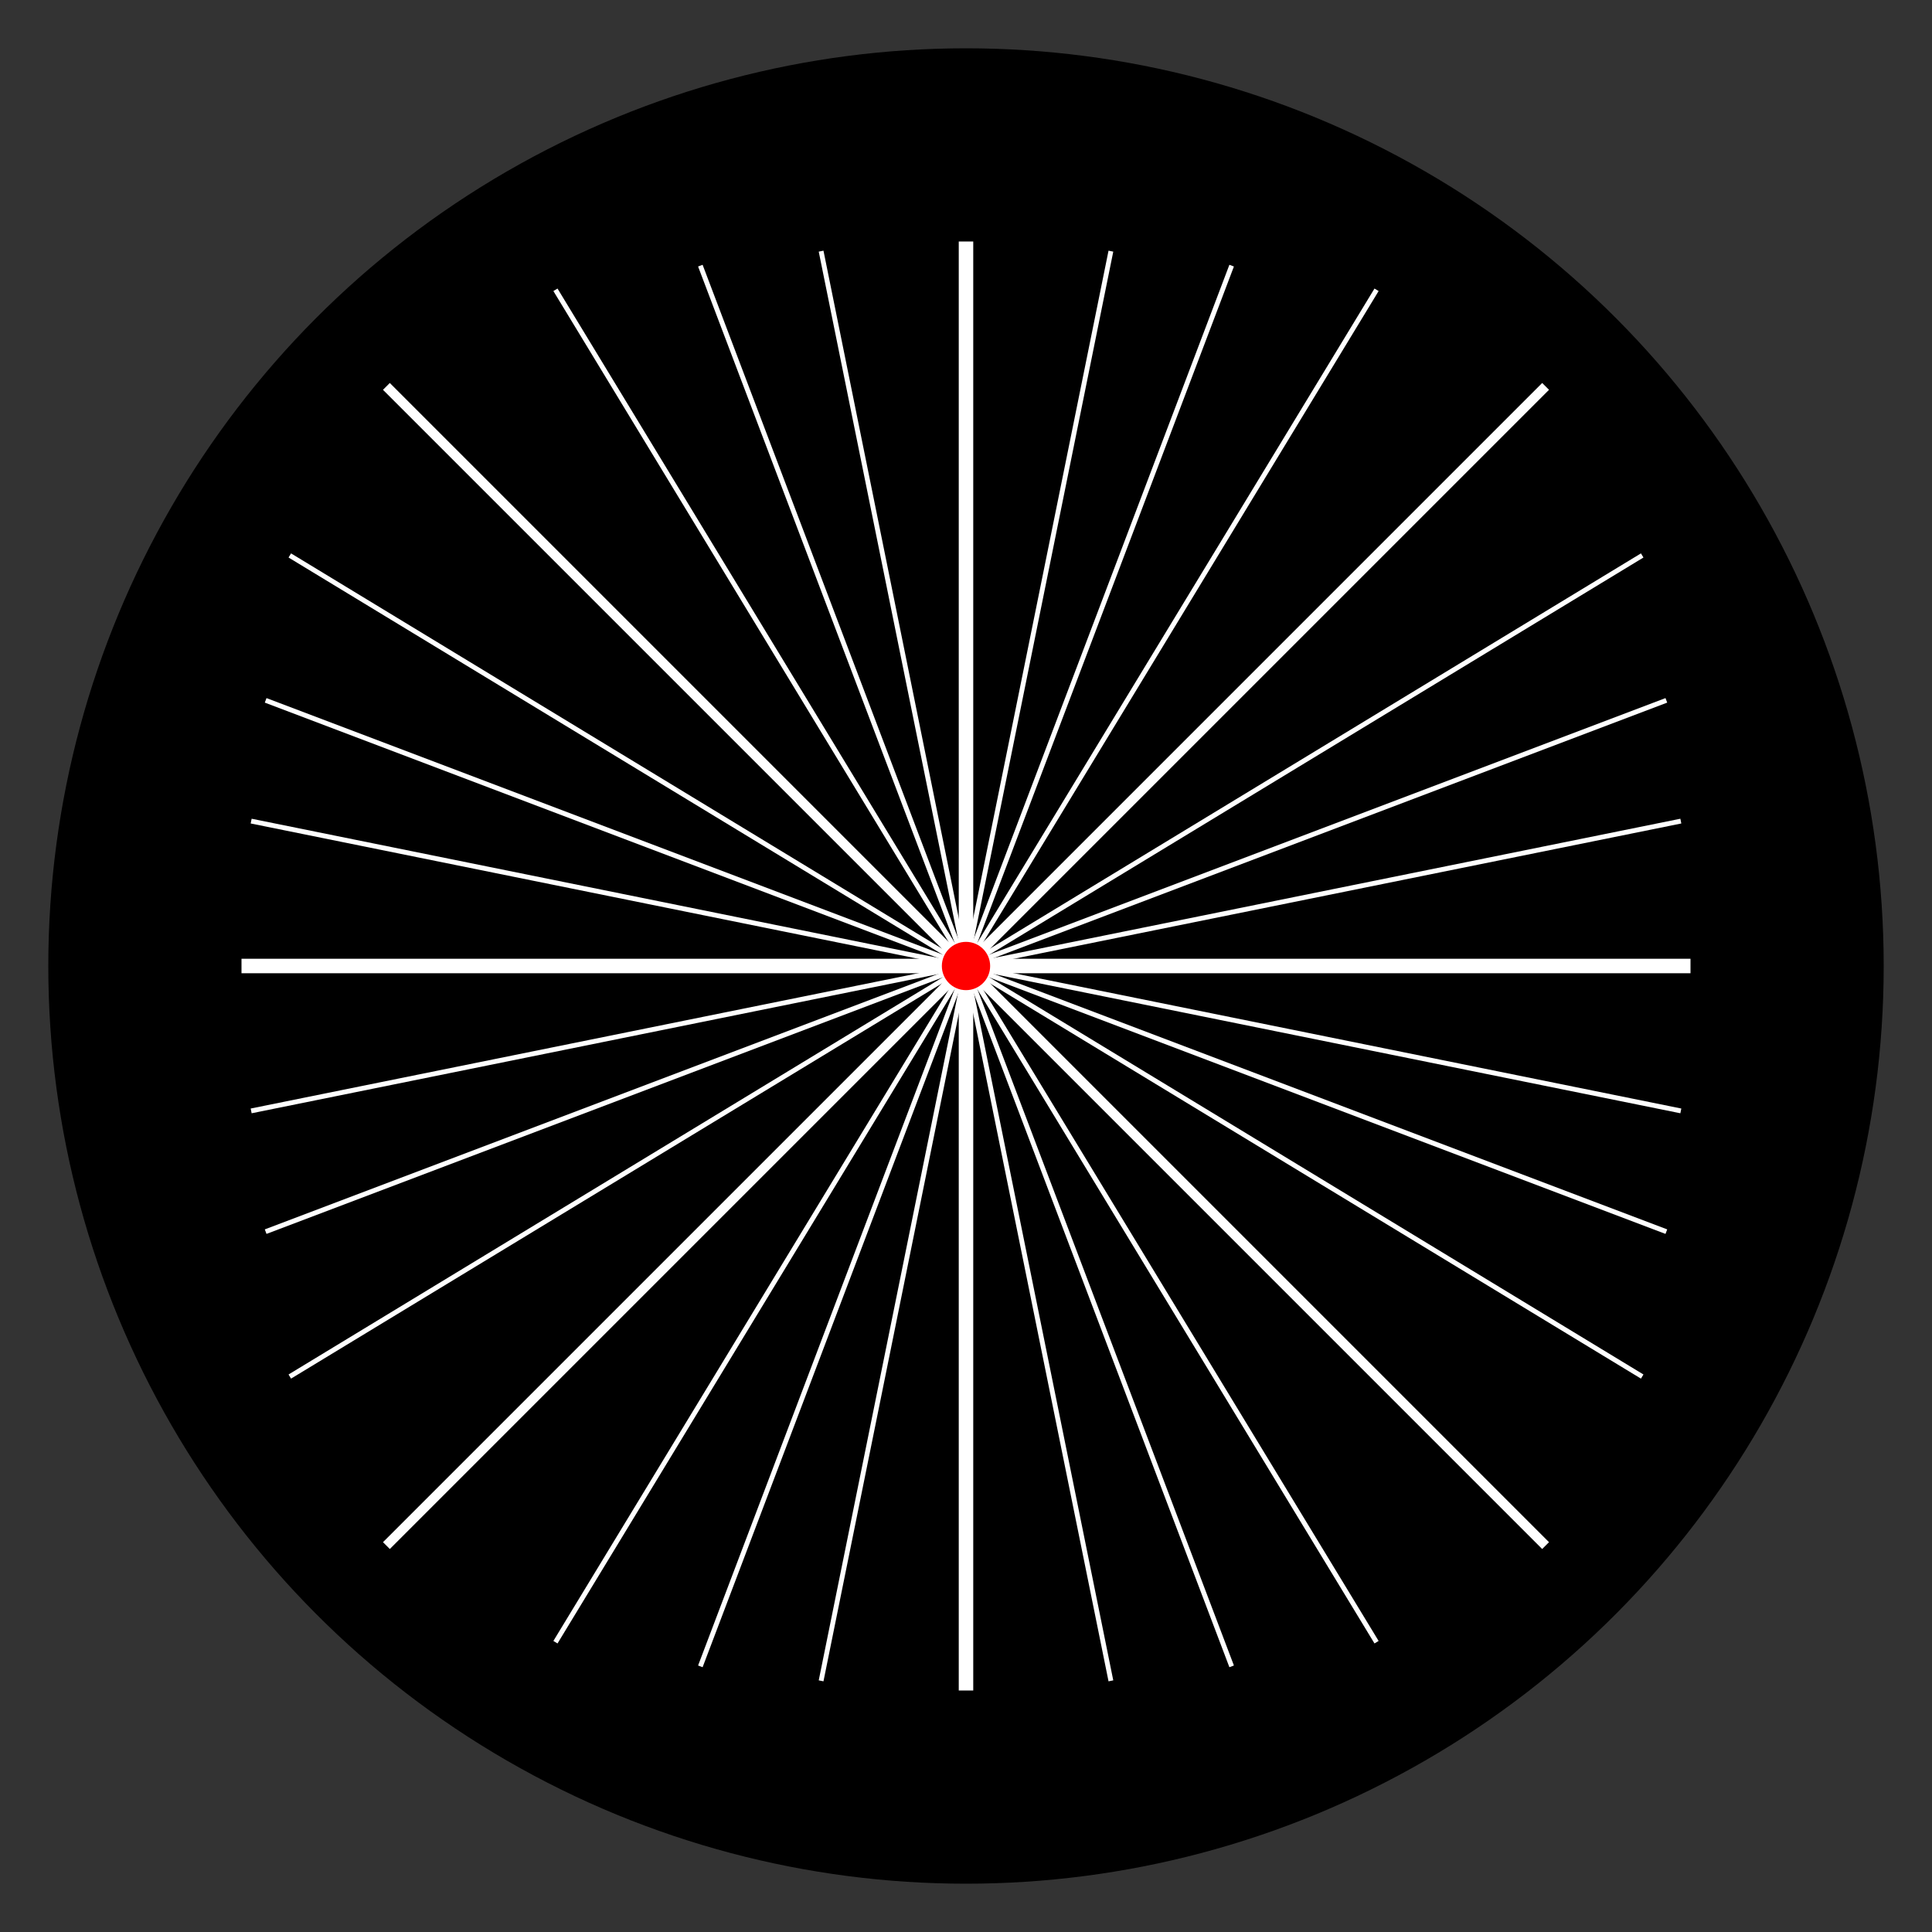<?xml version="1.0" encoding="UTF-8" standalone="no"?>
<svg width="400" height="400" viewBox="0 0 400 400" xmlns="http://www.w3.org/2000/svg">
  <rect x="0" y="0" width="400" height="400" fill="#333333" stroke="none"/>
  <circle cx="200" cy="200" r="190" fill="#000000"/>
  
  <!-- Sunburst pattern with varying line thicknesses -->
  <g stroke="#FFFFFF">
    <!-- Thicker lines at cardinal directions -->
    <line x1="50" y1="200" x2="350" y2="200" stroke-width="3" />
    <line x1="200" y1="50" x2="200" y2="350" stroke-width="3" />
    
    <!-- Medium thickness at 45 degrees -->
    <line x1="80" y1="80" x2="320" y2="320" stroke-width="2" />
    <line x1="320" y1="80" x2="80" y2="320" stroke-width="2" />
    
    <!-- Thinner lines at other angles -->
    <line x1="115" y1="60" x2="285" y2="340" stroke-width="1" />
    <line x1="285" y1="60" x2="115" y2="340" stroke-width="1" />
    <line x1="60" y1="115" x2="340" y2="285" stroke-width="1" />
    <line x1="340" y1="115" x2="60" y2="285" stroke-width="1" />
    
    <line x1="145" y1="55" x2="255" y2="345" stroke-width="1" />
    <line x1="255" y1="55" x2="145" y2="345" stroke-width="1" />
    <line x1="55" y1="145" x2="345" y2="255" stroke-width="1" />
    <line x1="345" y1="145" x2="55" y2="255" stroke-width="1" />
    
    <line x1="170" y1="52" x2="230" y2="348" stroke-width="1" />
    <line x1="230" y1="52" x2="170" y2="348" stroke-width="1" />
    <line x1="52" y1="170" x2="348" y2="230" stroke-width="1" />
    <line x1="348" y1="170" x2="52" y2="230" stroke-width="1" />
    
    <!-- Central dot -->
    <circle cx="200" cy="200" r="5" fill="#FF0000" stroke="none" />
  </g>
</svg>
